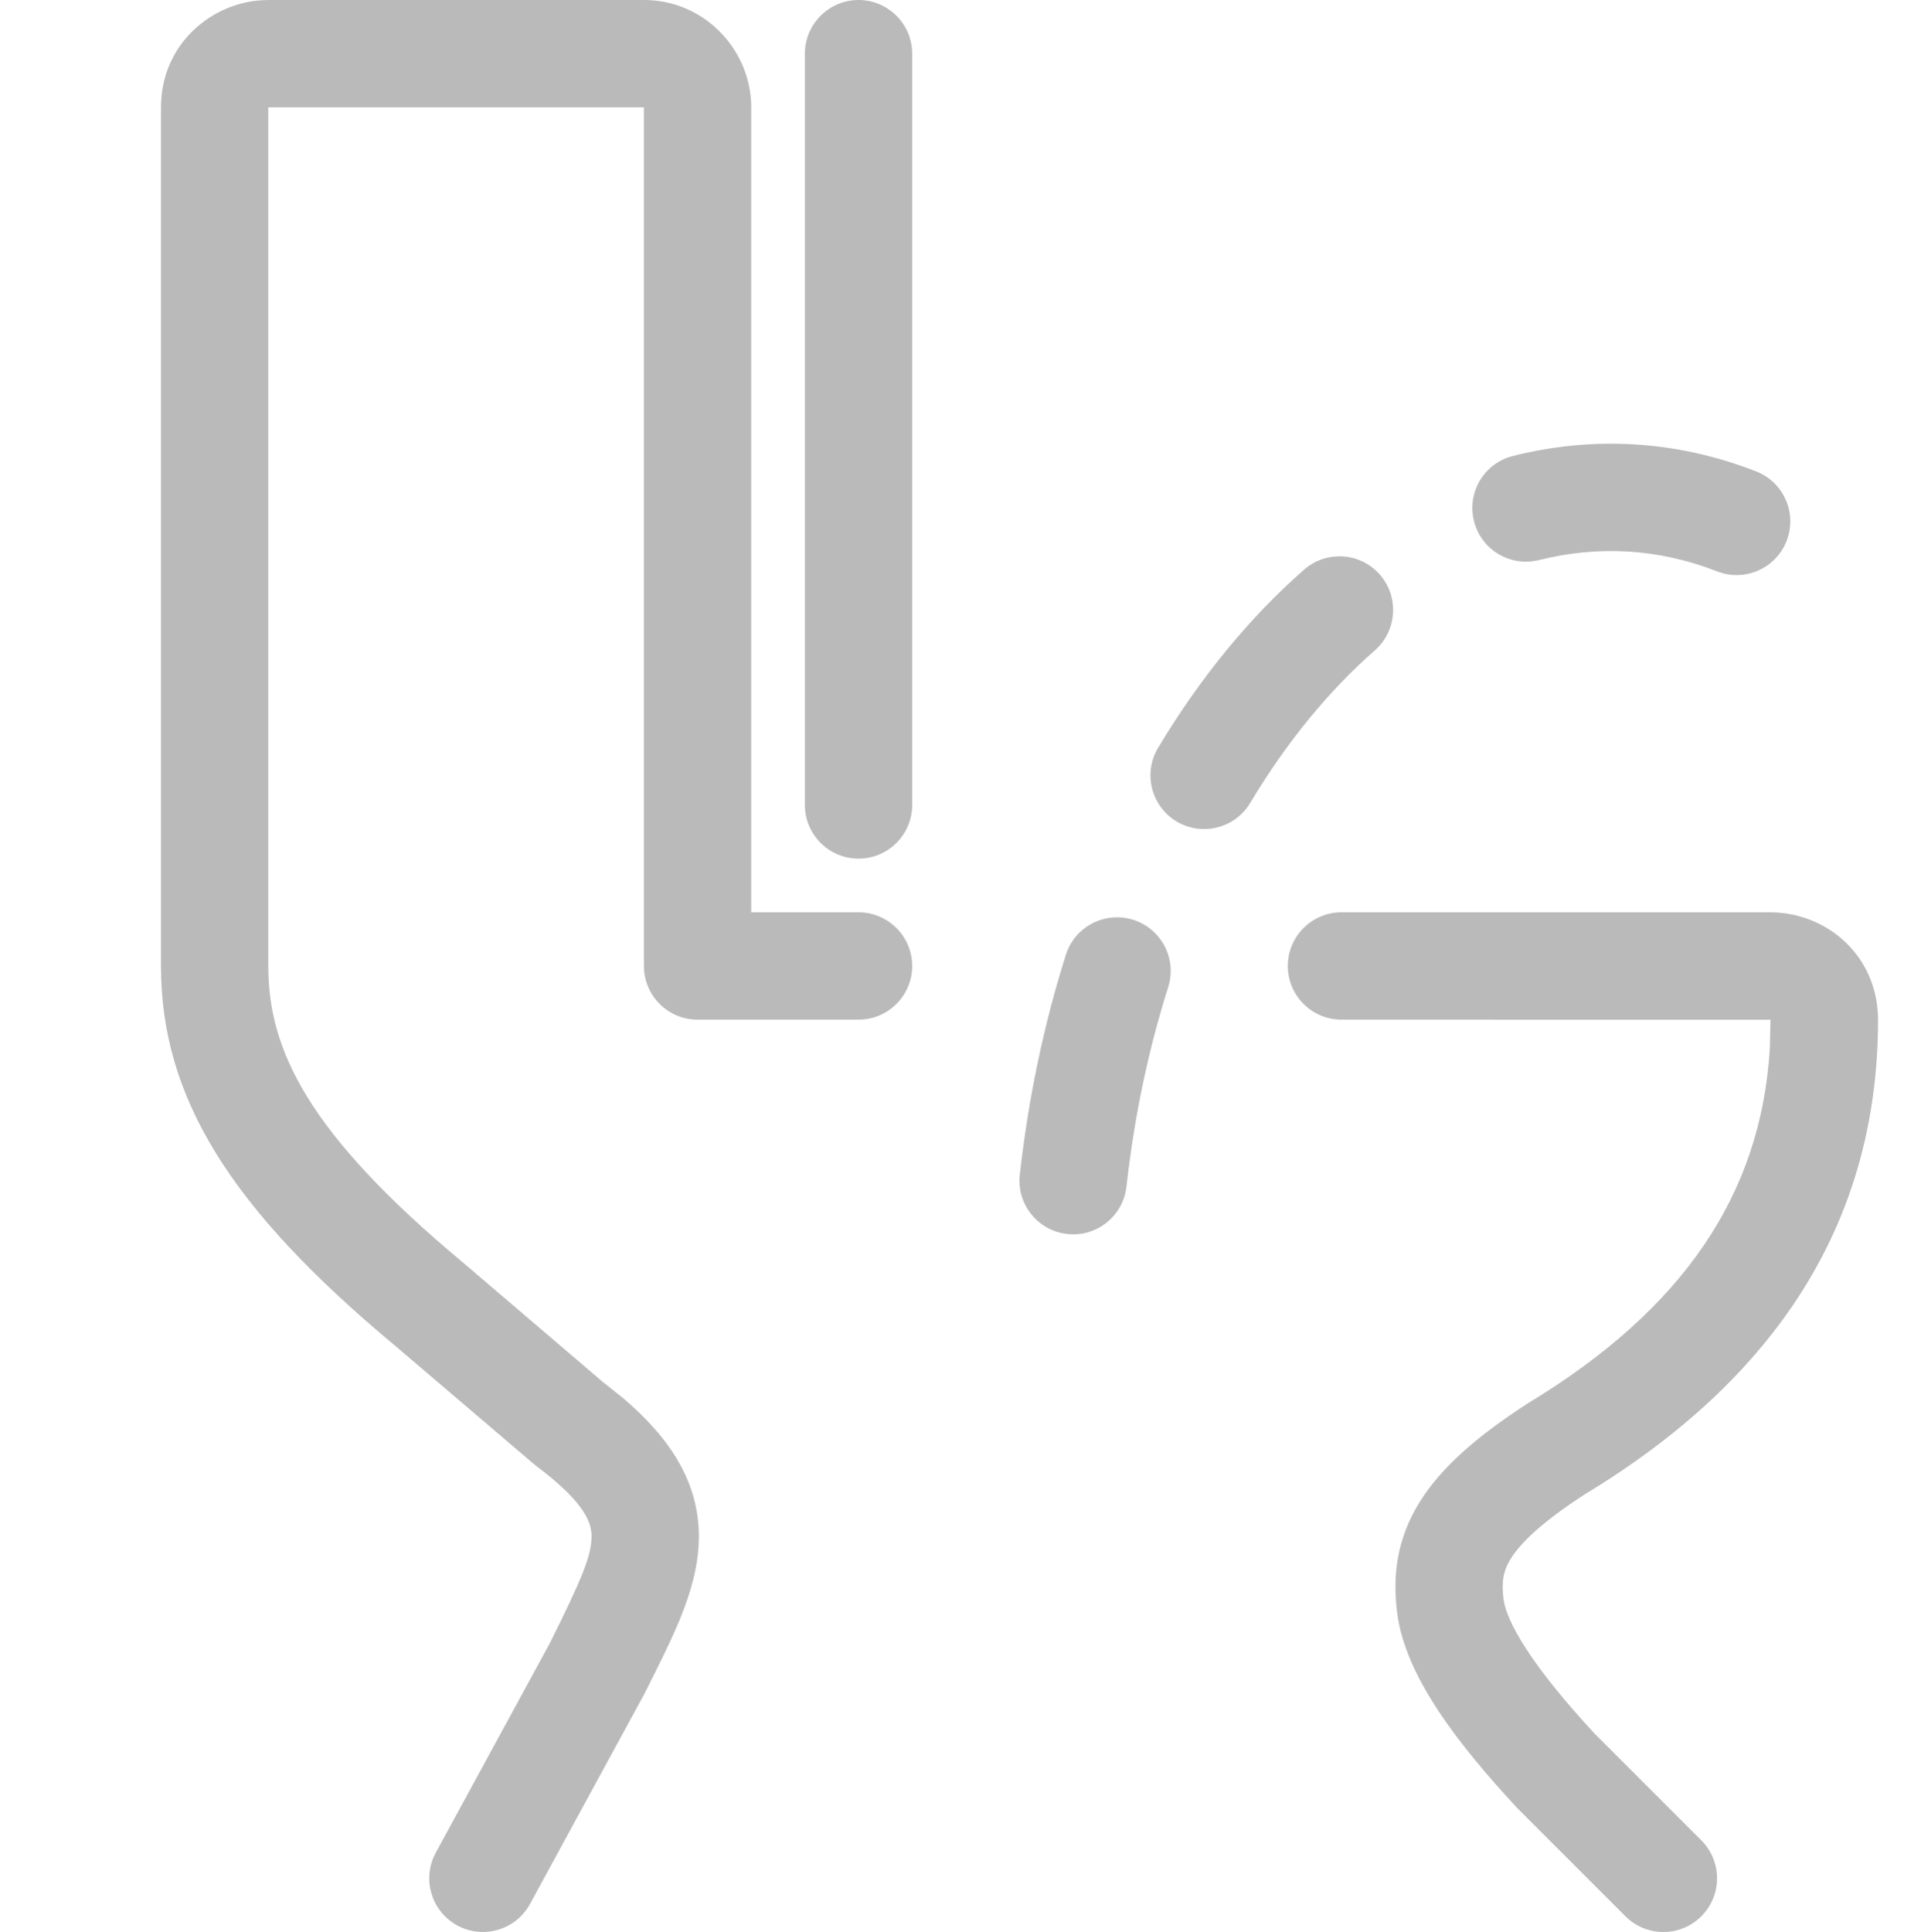 <?xml version="1.0" standalone="no"?>
<!DOCTYPE svg PUBLIC "-//W3C//DTD SVG 1.1//EN" "http://www.w3.org/Graphics/SVG/1.1/DTD/svg11.dtd">
<!--Generator: Xara Designer (www.xara.com), SVG filter version: 4.0.0.1-->
<svg stroke-width="0.501" stroke-linejoin="bevel" fill-rule="evenodd" xmlns:xlink="http://www.w3.org/1999/xlink" xmlns="http://www.w3.org/2000/svg" version="1.1" overflow="visible" width="26.99pt" height="27pt" viewBox="0 0 26.99 27">
 <defs>
  <marker id="DefaultArrow2" markerUnits="strokeWidth" viewBox="0 0 1 1" markerWidth="1" markerHeight="1" overflow="visible" orient="auto">
   <!-- REF_ARROW_STRAIGHT (-2) -->
   <g transform="scale(0.009)">
    <!-- 1/108 -->
    <path d="M -9 54 L -9 -54 L 117 0 z"/>
   </g>
  </marker>
  <marker id="DefaultArrow3" markerUnits="strokeWidth" viewBox="0 0 1 1" markerWidth="1" markerHeight="1" overflow="visible" orient="auto">
   <!-- REF_ARROW_ANGLED -->
   <g transform="scale(0.009)">
    <path d="M -27 54 L -9 0 L -27 -54 L 135 0 z"/>
   </g>
  </marker>
  <marker id="DefaultArrow4" markerUnits="strokeWidth" viewBox="0 0 1 1" markerWidth="1" markerHeight="1" overflow="visible" orient="auto">
   <!-- REF_ARROW_ROUNDED -->
   <g transform="scale(0.009)">
    <path d="M -9,0 L -9,-45 C -9,-51.708 2.808,-56.580 9,-54 L 117,-9 C 120.916,-7.369 126.000,-4.242 126,0 C 126,4.242 120.916,7.369 117,9 L 9,54 C 2.808,56.580 -9,51.708 -9,45 z"/>
   </g>
  </marker>
  <marker id="DefaultArrow5" markerUnits="strokeWidth" viewBox="0 0 1 1" markerWidth="1" markerHeight="1" overflow="visible" orient="auto">
   <!-- REF_ARROW_SPOT -->
   <g transform="scale(0.009)">
    <path d="M -54, 0 C -54,29.807 -29.807,54 0,54 C 29.807,54 54,29.807 54,0 C 54,-29.807 29.807,-54 0,-54 C -29.807,-54 -54,-29.807 -54,0 z"/>
   </g>
  </marker>
  <marker id="DefaultArrow6" markerUnits="strokeWidth" viewBox="0 0 1 1" markerWidth="1" markerHeight="1" overflow="visible" orient="auto">
   <!-- REF_ARROW_DIAMOND -->
   <g transform="scale(0.009)">
    <path d="M -63,0 L 0,63 L 63,0 L 0,-63 z"/>
   </g>
  </marker>
  <marker id="DefaultArrow7" markerUnits="strokeWidth" viewBox="0 0 1 1" markerWidth="1" markerHeight="1" overflow="visible" orient="auto">
   <!-- REF_ARROW_FEATHER -->
   <g transform="scale(0.009)">
    <path d="M 18,-54 L 108,-54 L 63,0 L 108,54 L 18, 54 L -36,0 z"/>
   </g>
  </marker>
  <marker id="DefaultArrow8" markerUnits="strokeWidth" viewBox="0 0 1 1" markerWidth="1" markerHeight="1" overflow="visible" orient="auto">
   <!-- REF_ARROW_FEATHER2 -->
   <g transform="scale(0.009)">
    <path d="M -36,0 L 18,-54 L 54,-54 L 18,-18 L 27,-18 L 63,-54 L 99,-54 L 63,-18 L 72,-18 L 108,-54 L 144,-54 L 90,0 L 144,54 L 108,54 L 72,18 L 63,18 L 99,54 L 63,54 L 27,18 L 18,18 L 54,54 L 18,54 z"/>
   </g>
  </marker>
  <marker id="DefaultArrow9" markerUnits="strokeWidth" viewBox="0 0 1 1" markerWidth="1" markerHeight="1" overflow="visible" orient="auto">
   <!-- REF_ARROW_HOLLOWDIAMOND -->
   <g transform="scale(0.009)">
    <path d="M 0,45 L -45,0 L 0, -45 L 45, 0 z M 0, 63 L-63, 0 L 0, -63 L 63, 0 z"/>
   </g>
  </marker>
  <filter id="StainedFilter">
   <feBlend mode="multiply" in2="BackgroundImage" in="SourceGraphic" result="blend"/>
   <feComposite in="blend" in2="SourceAlpha" operator="in" result="comp"/>
  </filter>
  <filter id="BleachFilter">
   <feBlend mode="screen" in2="BackgroundImage" in="SourceGraphic" result="blend"/>
   <feComposite in="blend" in2="SourceAlpha" operator="in" result="comp"/>
  </filter>
  <filter id="InvertTransparencyBitmapFilter">
   <feComponentTransfer>
    <feFuncR type="gamma" amplitude="1.055" exponent=".417" offset="-0.055"/>
    <feFuncG type="gamma" amplitude="1.055" exponent=".417" offset="-0.055"/>
    <feFuncB type="gamma" amplitude="1.055" exponent=".417" offset="-0.055"/>
   </feComponentTransfer>
   <feComponentTransfer>
    <feFuncR type="linear" slope="-1" intercept="1"/>
    <feFuncG type="linear" slope="-1" intercept="1"/>
    <feFuncB type="linear" slope="-1" intercept="1"/>
    <feFuncA type="linear" slope="1" intercept="0"/>
   </feComponentTransfer>
   <feComponentTransfer>
    <feFuncR type="gamma" amplitude="1" exponent="2.4" offset="0"/>
    <feFuncG type="gamma" amplitude="1" exponent="2.4" offset="0"/>
    <feFuncB type="gamma" amplitude="1" exponent="2.4" offset="0"/>
   </feComponentTransfer>
  </filter>
 </defs>
 <g id="Document" fill="none" stroke="black" font-family="Times New Roman" font-size="16" transform="scale(1 -1)">
  <g id="Spread" transform="translate(0 -27)">
   <g id="Layer 1">
    <g id="Group" stroke="none">
     <path d="M -0.001,26.998 L -0.001,-0.001 L 26.999,-0.001 L 26.999,26.998 L -0.001,26.998 Z" stroke-linejoin="round" marker-start="none" marker-end="none"/>
     <path d="M 22.719,0.219 L 21.209,1.729 C 20.354,2.651 19.642,3.583 19.529,4.455 C 19.463,4.969 19.518,5.489 19.848,6.016 C 20.153,6.503 20.656,6.934 21.351,7.385 C 23.537,8.707 24.611,10.314 24.737,12.339 L 24.747,12.749 L 18.75,12.75 C 18.336,12.75 18,13.086 18,13.5 C 18,13.913 18.336,14.25 18.75,14.25 L 24.75,14.25 C 24.801,14.25 24.853,14.247 24.904,14.241 C 25.167,14.214 25.432,14.115 25.66,13.946 C 25.912,13.757 26.12,13.476 26.206,13.118 C 26.235,12.998 26.25,12.875 26.25,12.75 C 26.25,9.91 24.815,7.727 22.148,6.114 C 21.535,5.717 21.251,5.43 21.119,5.22 C 21.013,5.051 20.984,4.897 21.016,4.648 C 21.057,4.338 21.396,3.734 22.29,2.77 L 23.78,1.28 C 24.073,0.987 24.073,0.512 23.78,0.219 C 23.487,-0.074 23.012,-0.074 22.719,0.219 Z M 6.391,0.091 C 6.027,0.289 5.893,0.745 6.091,1.108 L 7.682,4.03 C 8.134,4.935 8.266,5.258 8.268,5.522 C 8.269,5.692 8.213,5.972 7.507,6.503 L 7.47,6.532 L 5.516,8.198 C 3.209,10.119 2.25,11.671 2.25,13.5 L 2.25,25.5 C 2.25,26.346 2.898,26.911 3.579,26.99 C 3.635,26.996 3.692,27 3.75,27 L 9,27 C 9.692,27 10.239,26.538 10.427,25.958 C 10.474,25.813 10.5,25.658 10.5,25.5 L 10.5,14.25 L 12,14.25 C 12.413,14.25 12.75,13.913 12.75,13.5 C 12.75,13.086 12.413,12.75 12,12.75 L 9.75,12.75 C 9.336,12.75 9,13.086 9,13.5 L 9,25.5 L 3.75,25.5 L 3.75,13.5 C 3.75,12.33 4.296,11.166 6.483,9.345 L 8.419,7.692 L 8.711,7.459 C 9.383,6.886 9.773,6.27 9.768,5.511 C 9.765,5.115 9.653,4.744 9.517,4.405 C 9.382,4.07 9.198,3.709 9.011,3.335 L 7.408,0.391 C 7.21,0.027 6.754,-0.107 6.391,0.091 Z M 14.254,10.582 C 14.375,11.667 14.595,12.698 14.898,13.657 C 15.023,14.051 15.445,14.27 15.84,14.145 C 16.235,14.02 16.453,13.598 16.328,13.204 C 16.055,12.34 15.855,11.406 15.745,10.417 C 15.699,10.005 15.328,9.708 14.917,9.754 C 14.505,9.8 14.208,10.171 14.254,10.582 Z M 11.25,15.75 L 11.25,26.25 C 11.25,26.663 11.586,27 12,27 C 12.413,27 12.75,26.663 12.75,26.25 L 12.75,15.75 C 12.75,15.336 12.413,15 12,15 C 11.586,15 11.25,15.336 11.25,15.75 Z M 16.445,15.52 C 16.09,15.733 15.974,16.194 16.187,16.549 C 16.771,17.523 17.46,18.366 18.228,19.039 C 18.539,19.312 19.013,19.281 19.286,18.97 C 19.559,18.659 19.528,18.184 19.217,17.911 C 18.58,17.353 17.987,16.635 17.474,15.778 C 17.261,15.423 16.8,15.308 16.445,15.52 Z M 24.001,19.015 C 23.169,19.339 22.329,19.377 21.511,19.173 C 21.11,19.072 20.702,19.316 20.602,19.718 C 20.501,20.12 20.745,20.527 21.147,20.628 C 22.257,20.906 23.416,20.853 24.546,20.412 C 24.932,20.261 25.123,19.826 24.972,19.44 C 24.821,19.055 24.386,18.864 24.001,19.015 Z" stroke-width="0.5" fill="#bababa" fill-rule="evenodd" marker-start="none" marker-end="none" stroke-miterlimit="79.84"/>
    </g>
   </g>
  </g>
 </g>
</svg>
